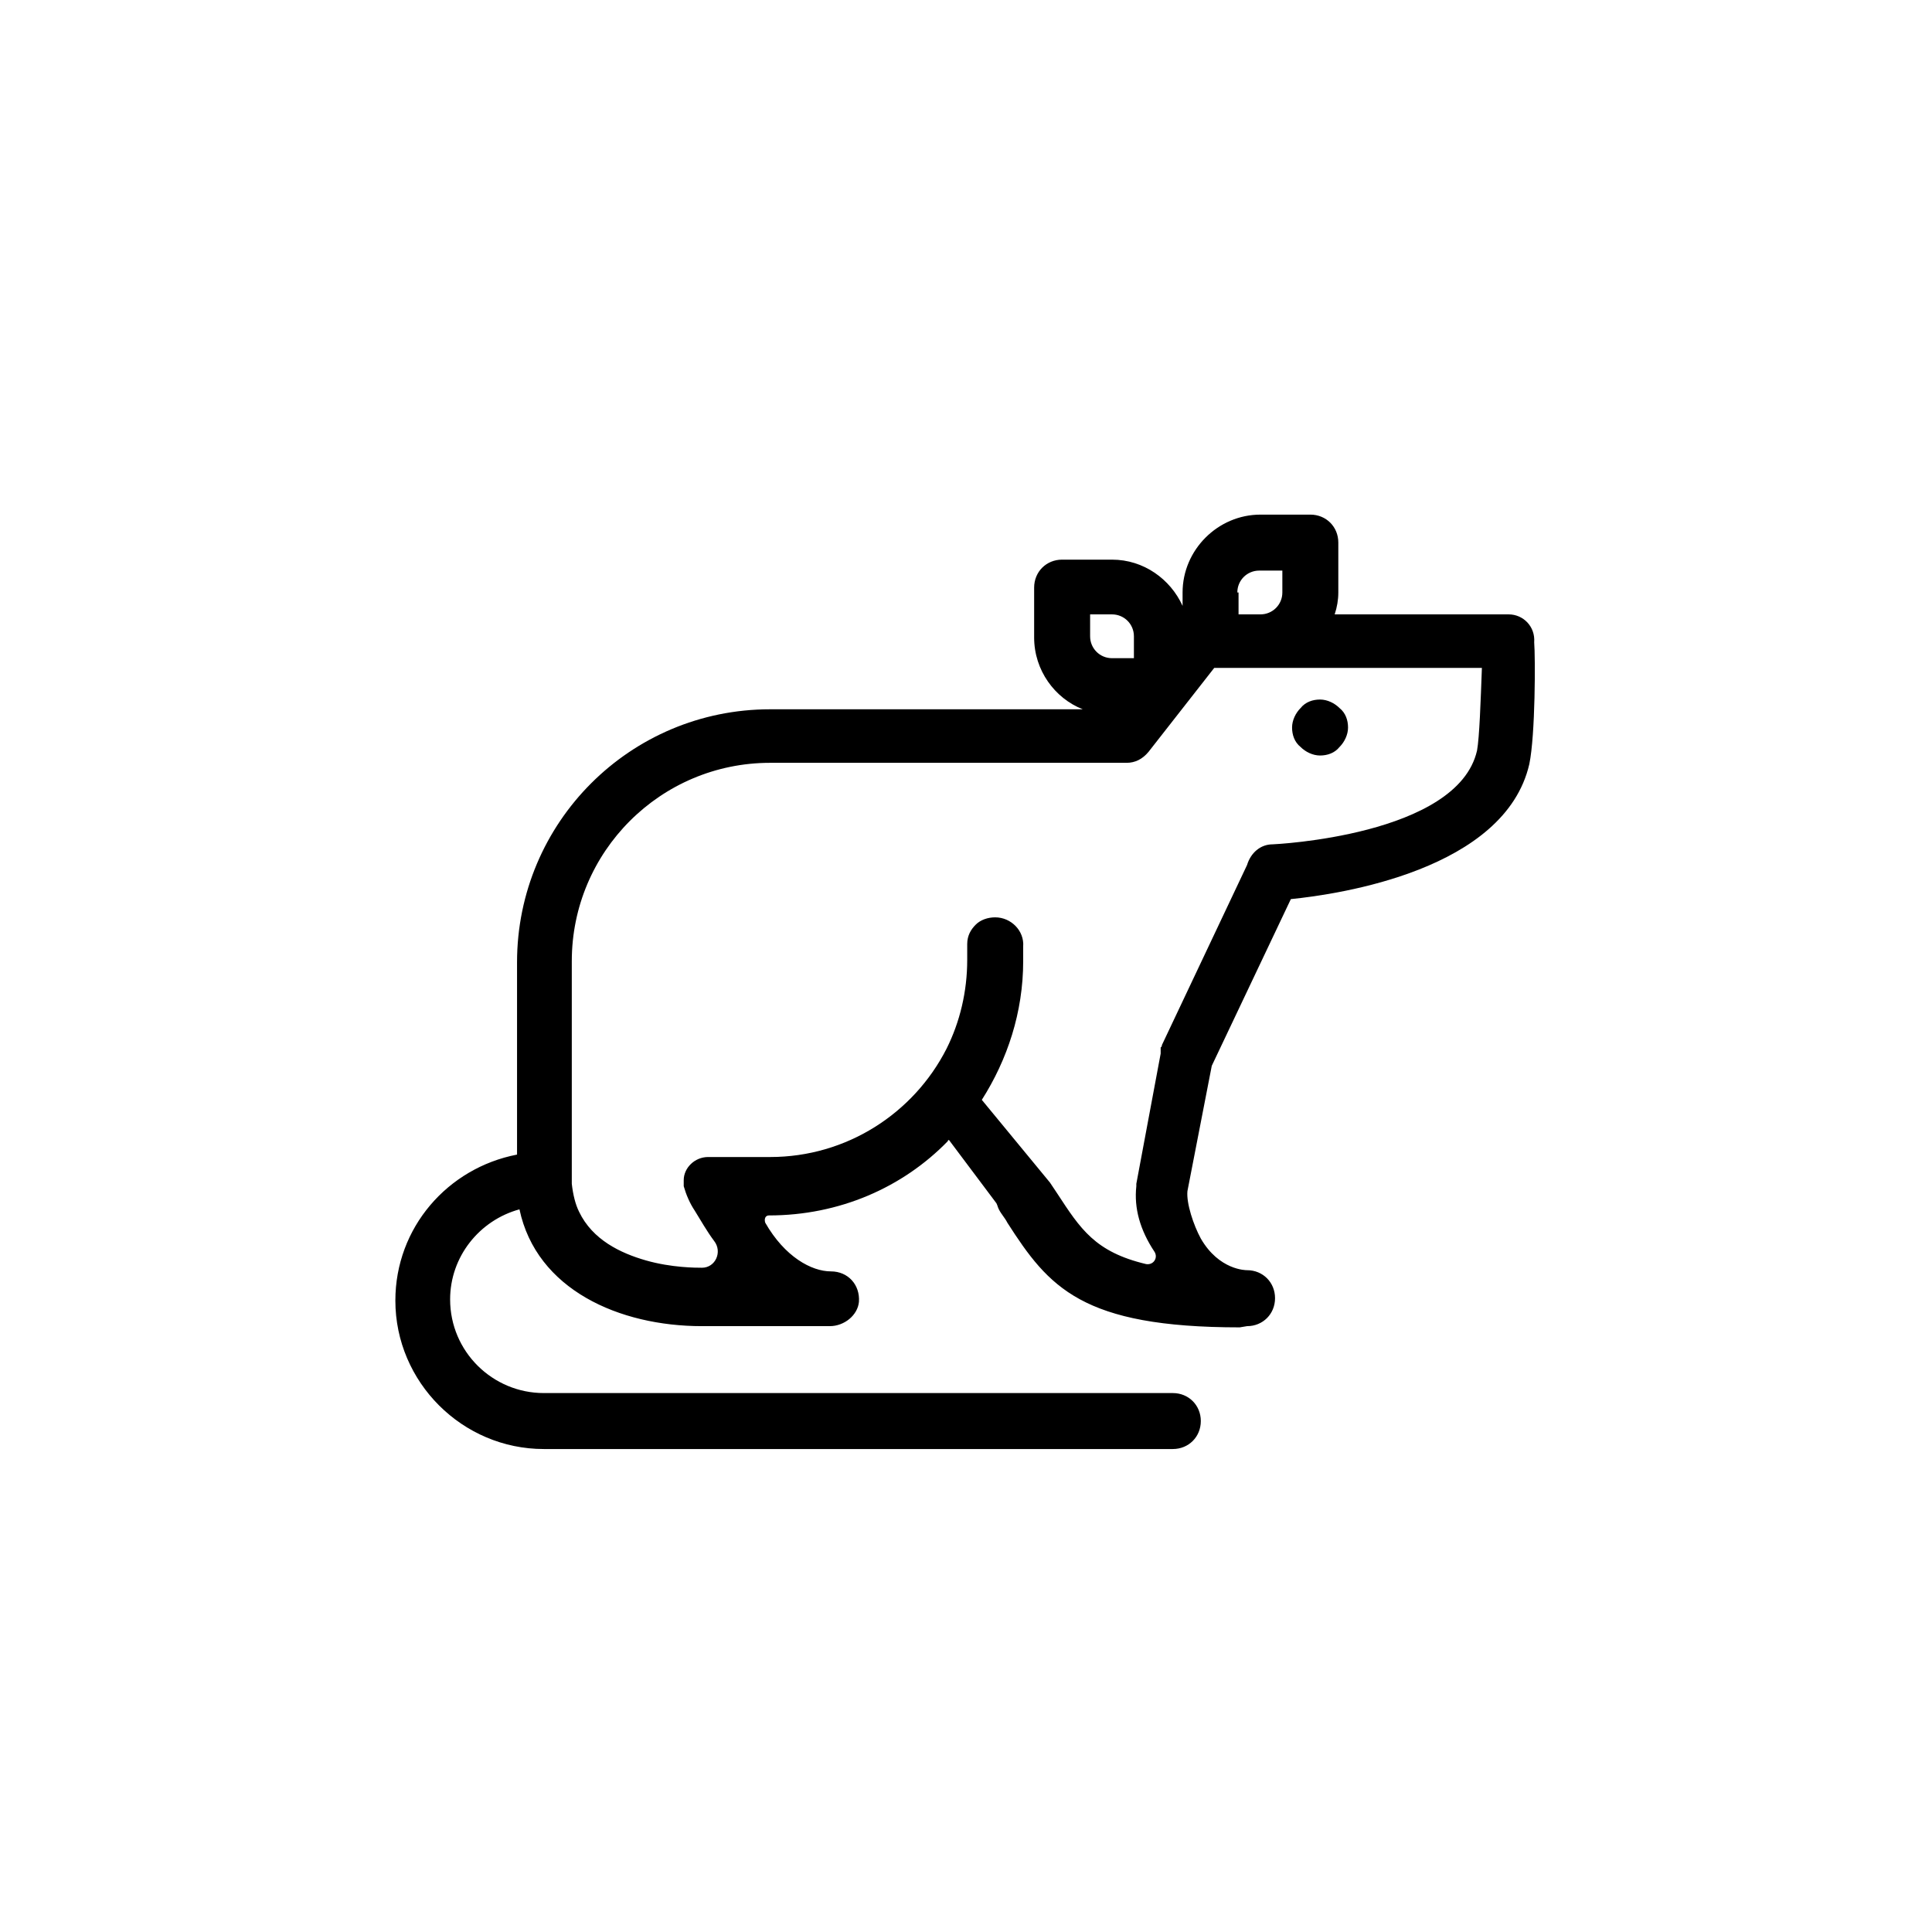 <?xml version="1.0" encoding="UTF-8"?>
<svg width="752pt" height="752pt" version="1.1" viewBox="0 0 752 752" xmlns="http://www.w3.org/2000/svg">
 <g>
  <path d="m587.22 239.14h-67.723c0.945-2.84 1.422-5.684 1.422-8.523v-19.418c0-6.156-4.734-10.891-10.891-10.891h-19.418c-16.574 0-30.309 13.734-30.309 30.309v5.211c-4.734-10.418-15.156-17.996-27.469-17.996h-19.418c-6.156 0-10.891 4.734-10.891 10.891v19.418c0 12.785 8.051 23.68 18.941 27.941l-121.71-0.004c-54.461 0-98.504 44.043-98.504 98.504v74.824c-26.992 5.211-47.359 28.414-47.359 56.828 0 31.73 26.047 57.777 57.777 57.777h244.84c6.156 0 10.891-4.734 10.891-10.891s-4.734-10.891-10.891-10.891h-244.84c-19.891 0-36.465-16.102-36.465-36.465 0-16.574 11.367-30.781 26.992-35.047 6.629 31.258 38.832 45.465 71.039 45.465h49.727c5.684 0 10.891-4.262 11.367-9.473 0.473-6.629-4.262-11.84-10.891-11.84-7.578 0-17.996-5.684-25.574-18.941-0.473-1.422 0-2.84 1.422-2.84 27.469 0 52.094-10.891 69.617-28.887 0 0 0-0.473 0.473-0.473l18.469 24.625c0.473 0.945 0.473 1.422 0.945 2.367 0.945 1.895 2.367 3.316 3.316 5.211 16.102 25.102 28.887 40.727 90.453 40.727l2.84-0.473c6.156 0 10.891-4.734 10.891-10.891s-4.734-10.891-10.891-10.891c-0.473 0-10.891 0-17.996-12.312-2.84-5.211-5.684-13.734-5.211-18.469l9.473-48.777 30.781-64.879c18.941-1.895 83.352-11.367 92.82-52.566 2.367-11.367 2.367-41.676 1.895-47.359 0.477-6.168-4.258-10.902-9.941-10.902zm-105.61-8.523c0-4.734 3.789-8.523 8.523-8.523l9-0.004v8.523c0 4.734-3.789 8.523-8.523 8.523h-8.523l-0.004-8.52zm-57.777 8.523h9c4.734 0 8.523 3.789 8.523 8.523v8.523h-8.523c-4.734 0-8.523-3.789-8.523-8.523v-8.523zm151.07 53.039c-7.578 33.152-79.09 36.465-79.562 36.465-4.734 0-8.523 3.316-9.945 8.051l-33.152 70.09c0 0.473 0 0.473-0.473 0.945v0.473 0.473 0.473 0.473 0.473l-9.473 50.672v0.945c-0.945 8.523 1.422 17.051 7.106 25.574 1.422 2.367-0.473 5.211-3.316 4.734-19.891-4.734-25.574-13.734-34.57-27.469-0.945-1.422-1.895-2.84-2.84-4.262l-26.523-32.191c9.945-15.629 16.102-34.098 16.102-53.988v-5.684c0.473-6.156-4.734-11.367-10.891-11.367-2.84 0-5.684 0.945-7.578 2.84-1.895 1.895-3.316 4.262-3.316 7.578v6.156c0 12.312-2.84 24.152-8.051 34.57-12.785 25.102-38.832 42.148-68.668 42.148h-27.469 3.316c-5.211 0-9.473 4.262-9.473 8.996v1.422 0.945c0.945 3.316 2.367 6.629 4.262 9.473 2.367 3.789 4.734 8.051 7.578 11.84 3.316 4.262 0.473 10.418-4.734 10.418-2.367 0-11.84 0-21.785-2.84-9.945-2.84-20.836-8.051-26.047-18.941-1.422-2.84-2.367-6.629-2.84-10.891v-3.316-83.348c0-42.621 34.57-77.195 77.195-77.195h138.76c3.316 0 6.156-1.422 8.523-4.262l25.574-32.676h104.19c-0.477 12.789-0.949 26.996-1.895 32.203z"/>
  <path d="m513.81 294.07c2.84 0 5.684-0.945 7.578-3.316 1.895-1.895 3.316-4.734 3.316-7.578 0-2.84-0.945-5.684-3.316-7.578-1.895-1.895-4.734-3.316-7.578-3.316-2.84 0-5.684 0.945-7.578 3.316-1.895 1.895-3.316 4.734-3.316 7.578 0 2.84 0.945 5.684 3.316 7.578 1.895 1.898 4.738 3.316 7.578 3.316z"/>
 </g>
</svg>
